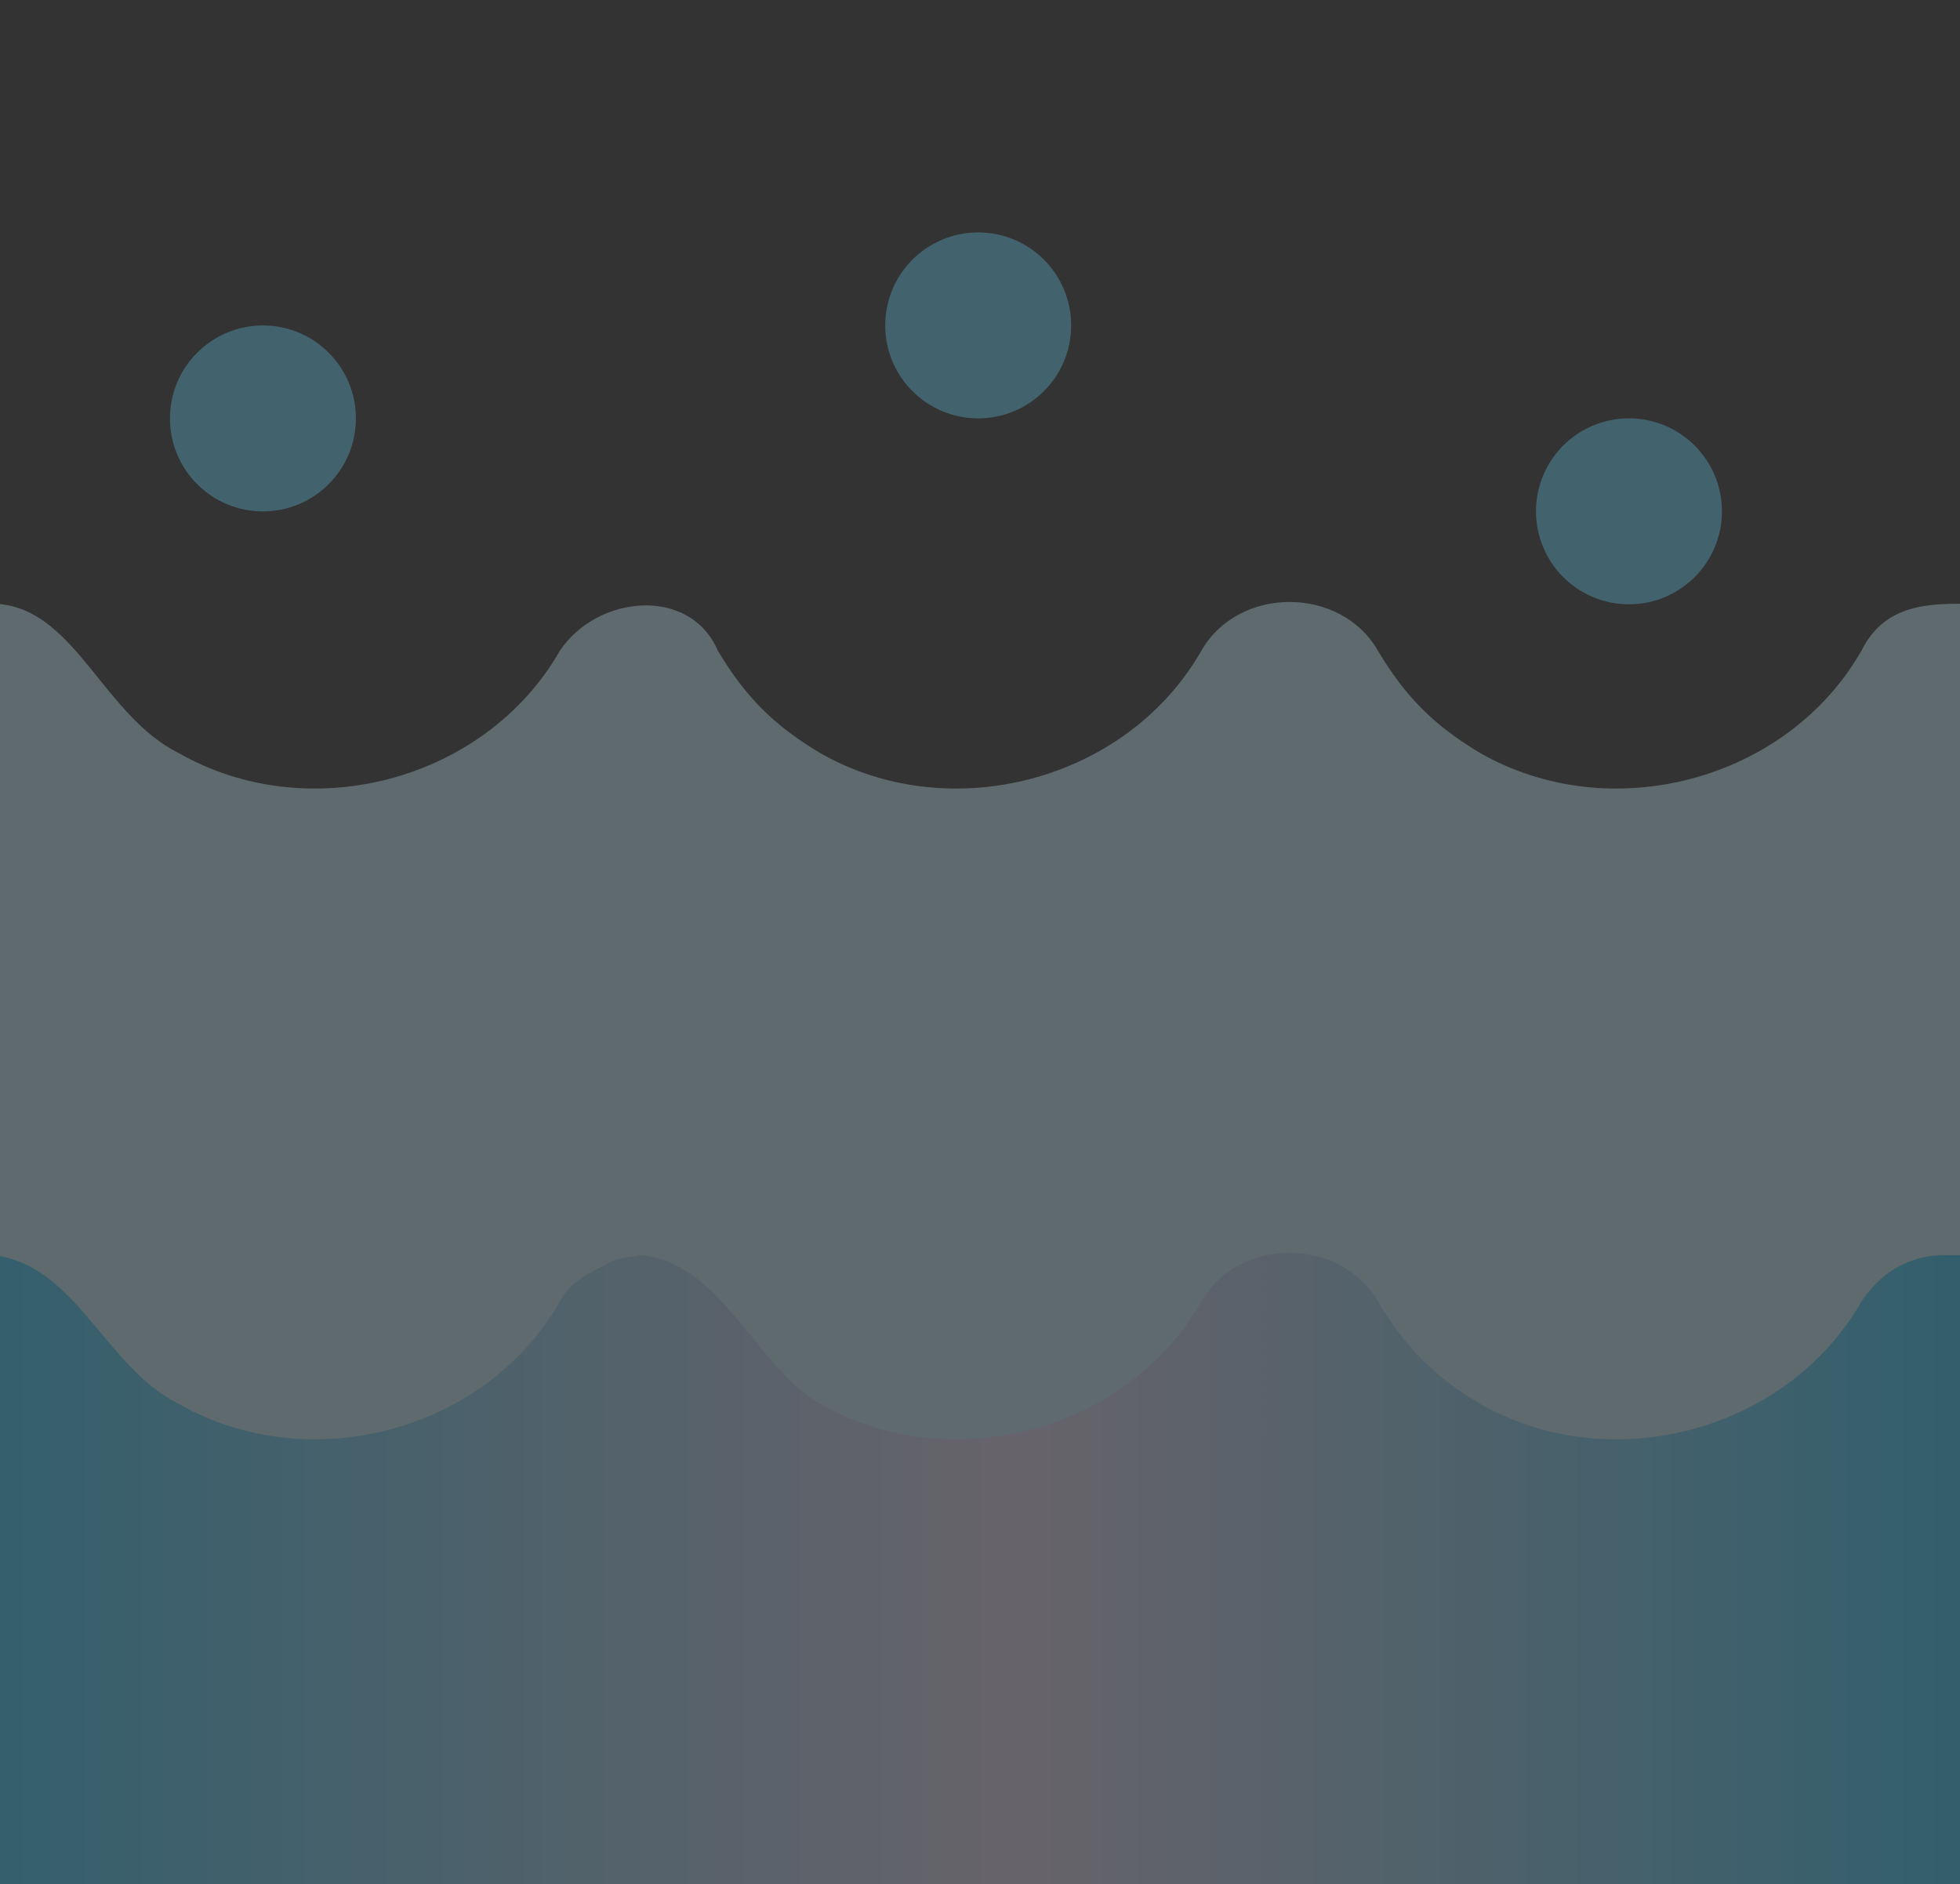 <svg width="542" height="521" viewBox="0 0 542 521" fill="none" xmlns="http://www.w3.org/2000/svg">
<rect x="0" y="0" width="542" height="521" fill="#333333" stroke="none"/>
<g opacity="0.29">
<path d="M553.292 167.105C537.867 167.105 522.442 164.534 514.73 179.959C494.162 215.95 445.317 228.805 409.325 208.237C396.47 200.525 388.758 192.812 381.045 179.958C370.763 161.962 342.483 161.962 332.2 179.958C311.633 215.95 262.788 228.803 226.795 208.237C213.941 200.525 206.228 192.812 198.516 179.958C190.803 161.962 165.095 164.533 154.811 179.958C134.244 215.95 85.399 228.803 49.407 208.237C28.84 197.955 21.127 169.675 0.561 167.105C-17.433 164.533 -38 172.245 -38 192.812V475.604C-38 491.029 -27.717 501.312 -12.292 501.312H553.291C568.716 501.312 578.999 491.029 578.999 475.604V192.812C579 177.387 568.717 167.105 553.292 167.105Z" fill="#CCF2FE"/>
<path d="M553.292 347.063H537.867C527.584 347.063 519.872 352.205 514.73 359.917C494.162 395.909 445.317 408.763 409.325 388.197C396.47 380.484 388.758 372.772 381.045 359.917C370.763 341.922 342.483 341.922 332.2 359.917C311.633 395.909 262.788 408.763 226.795 388.197C208.8 377.913 198.517 347.063 175.38 347.063C183.092 347.063 170.238 347.063 167.667 349.633C162.525 352.203 157.384 354.775 154.812 359.916C134.245 395.908 85.4 408.761 49.408 388.195C28.841 377.913 21.128 349.633 -2.009 347.063C-20.005 344.492 -38 352.205 -38 372.77V578.438C-38 593.863 -27.717 604.145 -12.292 604.145H553.291C568.716 604.145 578.999 593.863 578.999 578.438V372.77C579 357.345 568.717 347.063 553.292 347.063Z" fill="url(#paint0_linear)"/>
<path d="M270.5 115.687C284.698 115.687 296.208 104.178 296.208 89.98C296.208 75.781 284.698 64.272 270.5 64.272C256.302 64.272 244.792 75.781 244.792 89.98C244.792 104.178 256.302 115.687 270.5 115.687Z" fill="#67D9FB"/>
<path d="M450.458 167.103C464.656 167.103 476.166 155.594 476.166 141.395C476.166 127.197 464.656 115.688 450.458 115.688C436.26 115.688 424.75 127.197 424.75 141.395C424.75 155.594 436.26 167.103 450.458 167.103Z" fill="#67D9FB"/>
<path d="M72.708 141.416C86.906 141.416 98.416 129.906 98.416 115.708C98.416 101.51 86.906 90 72.708 90C58.51 90 47 101.51 47 115.708C47 129.906 58.51 141.416 72.708 141.416Z" fill="#67D9FB"/>
</g>
<defs>
<linearGradient id="paint0_linear" x1="-6" y1="475" x2="545.5" y2="475" gradientUnits="userSpaceOnUse">
<stop stop-color="#34CDFA"/>
<stop offset="0.521" stop-color="#E8D9F1"/>
<stop offset="0.984" stop-color="#34CDFA"/>
</linearGradient>
</defs>
</svg>
